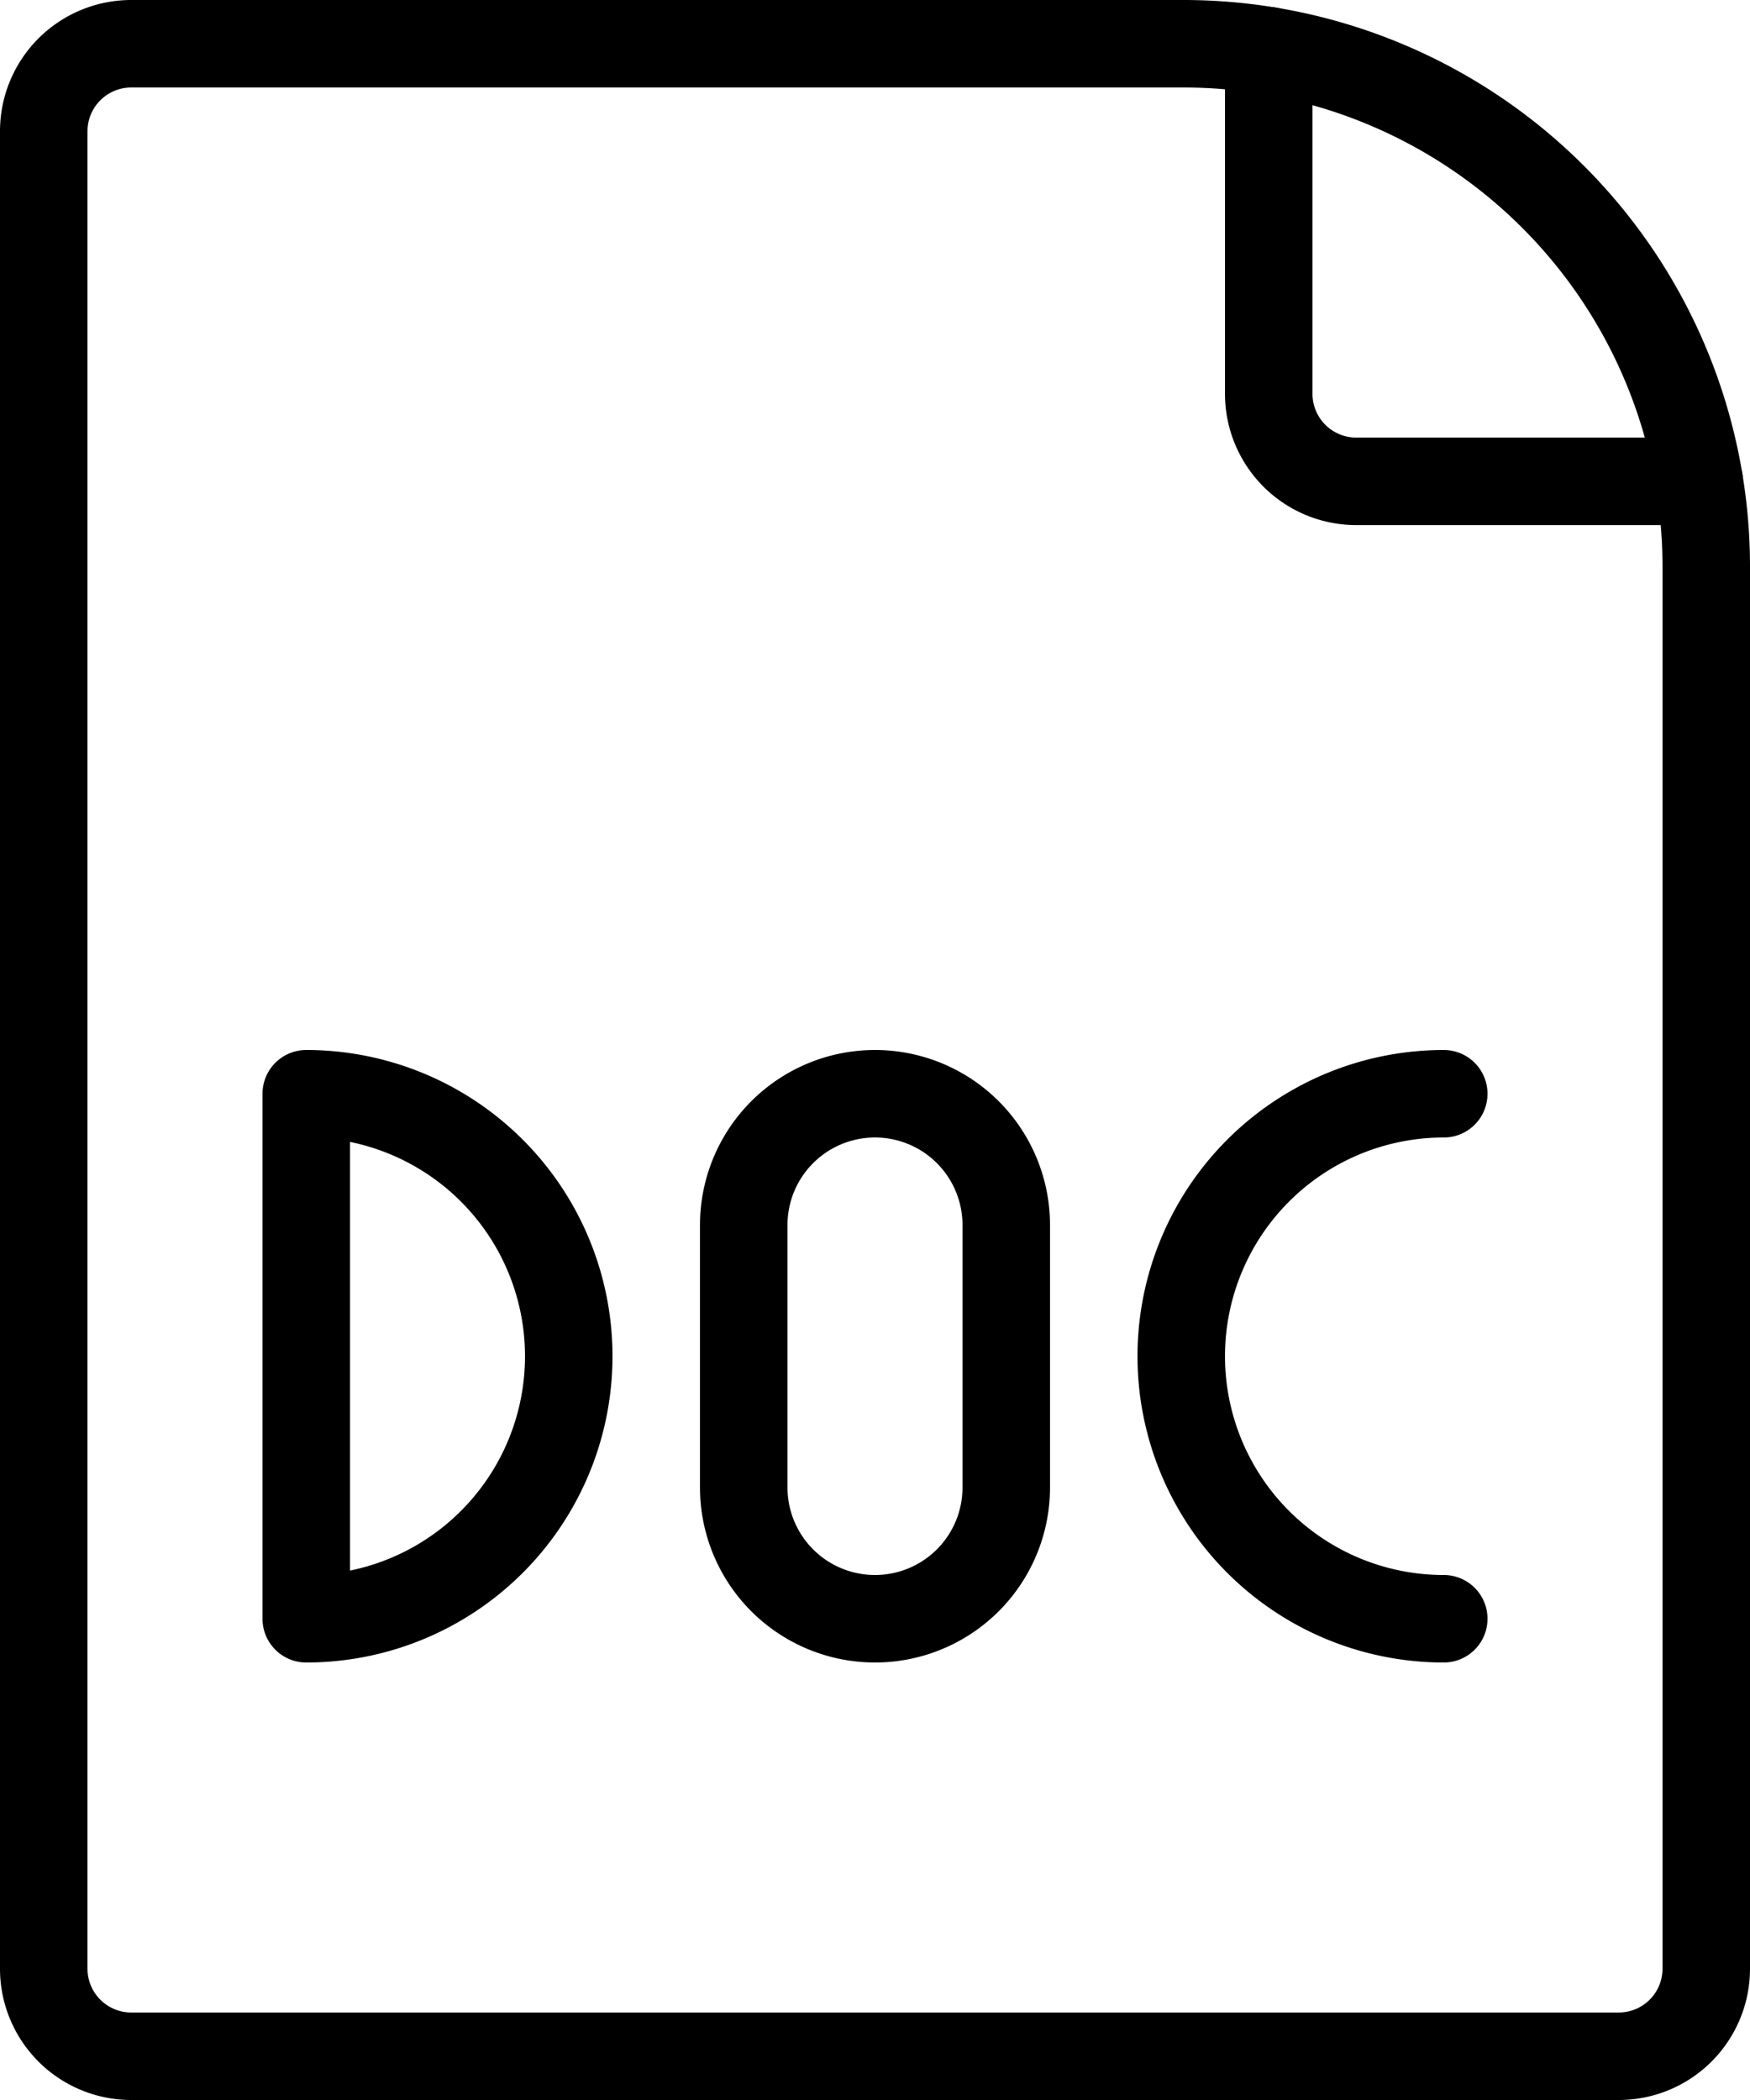 <svg height="24" width="20" xmlns="http://www.w3.org/2000/svg">
    <g data-name="Work-Office-Companies / Office-Files / office-file-doc">
        <g data-name="Group 159" fill="none" stroke="currentColor" stroke-linecap="round"
            stroke-linejoin="round">
            <path
                d="M18.5 23.5a1 1 0 0 0 1-1V6.473A5.975 5.975 0 0 0 13.525.5H1.5a1 1 0 0 0-1 1v21a1 1 0 0 0 1 1z"
                data-name="Shape 1053"/>
            <path d="M14.5.58v3.921a1 1 0 0 0 1 1h3.92" data-name="Shape 1054"/>
            <path d="M3.5 12.5a3 3 0 0 1 0 6z" data-name="Shape 1055"/>
            <path d="M11.5 17a1.5 1.5 0 0 1-3 0v-3a1.5 1.5 0 0 1 3 0z" data-name="Shape 1056"/>
            <path d="M16.5 18.5a3 3 0 0 1 0-6" data-name="Shape 1057"/>
        </g>
    </g>
</svg>
